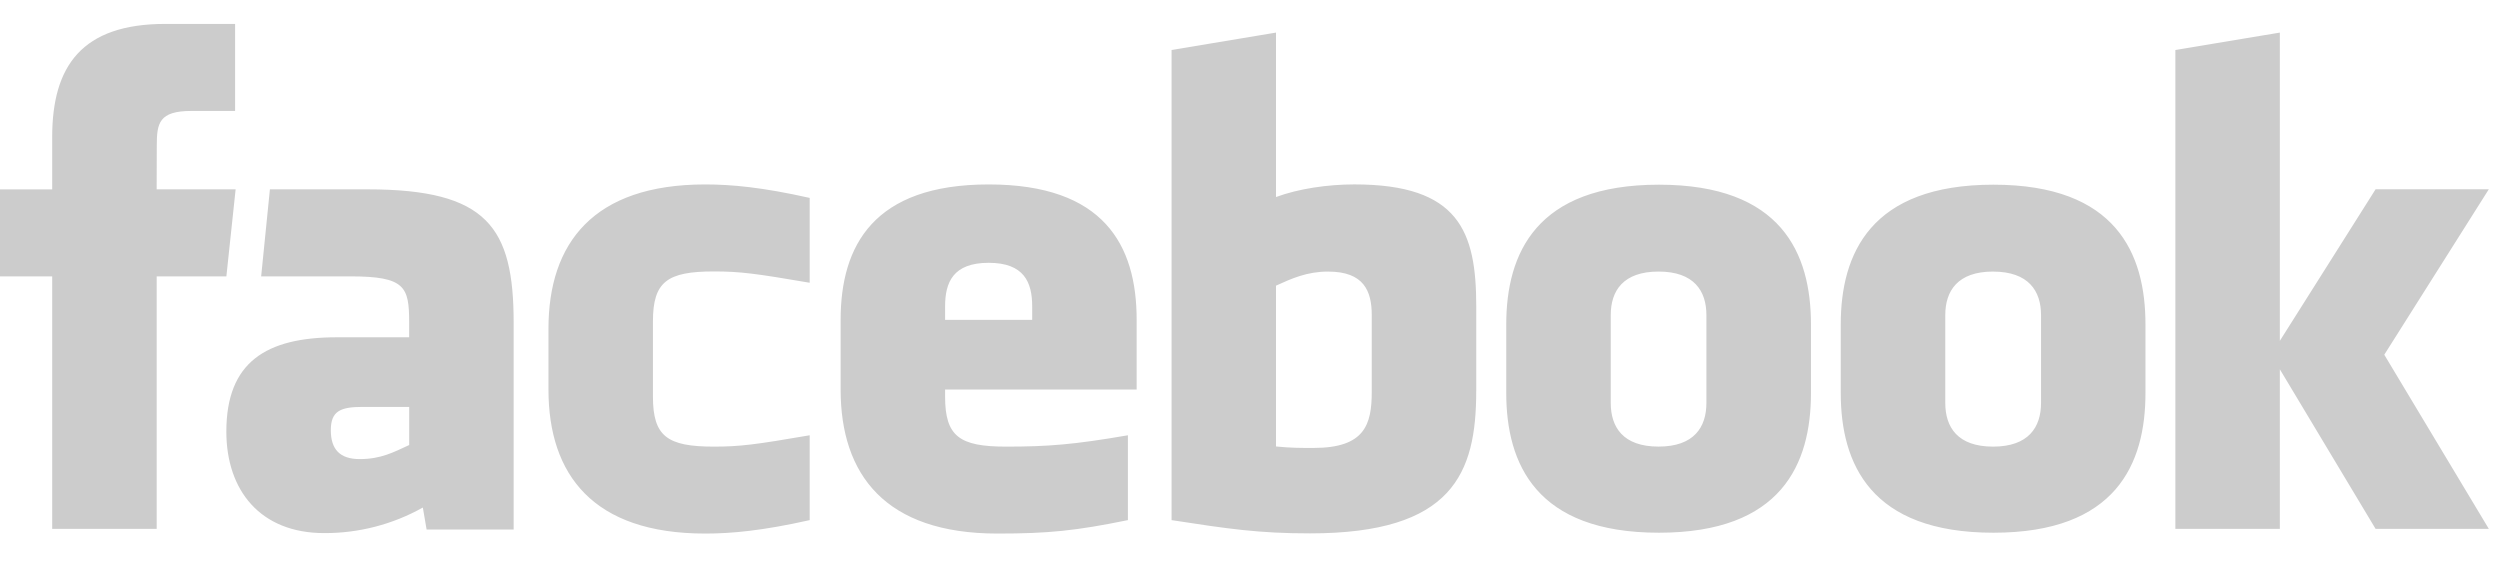 <svg xmlns="http://www.w3.org/2000/svg" xmlns:xlink="http://www.w3.org/1999/xlink" width="80" height="18" viewBox="0 0 80 18"><defs><path id="a" d="M-600-2608H840V392H-600z"/></defs><clipPath id="b"><use xlink:href="#a" overflow="visible"/></clipPath><g opacity=".2" clip-path="url(#b)"><defs><path id="c" d="M0 0h80v18H0z"/></defs><clipPath id="d"><use xlink:href="#c" overflow="visible"/></clipPath><g clip-path="url(#d)"><defs><path id="e" d="M63.778 8.69c-1.134 0-1.529.62-1.529 1.391v2.816c0 .774.395 1.395 1.53 1.395 1.133 0 1.534-.621 1.534-1.395v-2.816c0-.77-.4-1.39-1.535-1.39zm15.864 8.234h-3.623l-3.064-5.107v5.107h-3.343V1.6l3.343-.557v9.864l3.064-4.85h3.623l-3.345 5.294 3.345 5.572zm-10.987-4.349c0 2.27-.94 4.472-4.865 4.472-3.929 0-4.886-2.202-4.886-4.472v-2.192c0-2.271.957-4.473 4.886-4.473 3.926 0 4.865 2.202 4.865 4.473v2.192zm-10.704 0c0 2.27-.938 4.472-4.865 4.472-3.93 0-4.886-2.202-4.886-4.472v-2.192c0-2.271.956-4.473 4.886-4.473 3.927 0 4.865 2.202 4.865 4.473v2.192zm-10.712-.058c0 2.632-.754 4.551-5.316 4.551-1.647 0-2.614-.144-4.433-.424V1.6l3.342-.557v5.262c.723-.268 1.657-.404 2.508-.404 3.343 0 3.9 1.497 3.9 3.901v2.714zm-10.866-.051h-6.13v.224c0 1.27.453 1.602 1.95 1.602 1.348 0 2.17-.065 3.9-.363v2.715c-1.669.34-2.538.43-4.176.43-3.59 0-5.017-1.885-5.017-4.608v-2.23c0-2.382 1.06-4.334 4.737-4.334s4.736 1.93 4.736 4.333v2.23zM25.91 9.048c-1.734-.297-2.23-.362-3.065-.362-1.499 0-1.951.33-1.951 1.6v2.404c0 1.27.452 1.602 1.95 1.602.835 0 1.332-.065 3.066-.363v2.715c-1.518.34-2.507.43-3.344.43-3.589 0-5.015-1.885-5.015-4.608v-1.95c0-2.726 1.426-4.614 5.015-4.614.837 0 1.826.09 3.344.431v2.715zm-9.474 7.896h-2.785l-.12-.703a6.4 6.4 0 0 1-3.157.818c-2.043 0-3.131-1.364-3.131-3.248 0-2.224 1.27-3.018 3.54-3.018h2.31v-.48c0-1.136-.13-1.469-1.879-1.469H8.357l.28-2.785h3.124c3.836 0 4.676 1.21 4.676 4.276v6.61zm-11.424-.02H1.67v-8.08H0V6.06h1.67V4.388c0-2.272.944-3.623 3.623-3.623h2.23V3.55H6.13c-1.044 0-1.113.389-1.113 1.115l-.004 1.394H7.54l-.296 2.785h-2.23v8.08zM53.074 8.69c-1.137 0-1.53.62-1.53 1.39v2.816c0 .774.394 1.395 1.53 1.395 1.134 0 1.531-.621 1.531-1.395V10.08c0-.77-.397-1.39-1.53-1.39zm-42.488 5.076c0 .61.288.925.924.925.682 0 1.086-.221 1.584-.45v-1.22h-1.492c-.706 0-1.016.131-1.016.745zM31.637 8.41c-1.136 0-1.394.622-1.394 1.393v.432h2.787v-.432c0-.77-.259-1.393-1.393-1.393zm10.867.28c-.683 0-1.174.224-1.672.451v5.146c.478.047.75.047 1.204.047 1.637 0 1.86-.749 1.86-1.794v-2.459c0-.77-.255-1.39-1.392-1.39z"/></defs><clipPath id="f"><use xlink:href="#e" overflow="visible"/></clipPath><g clip-path="url(#f)"><defs><path id="g" d="M0 0h80v18H0z"/></defs><clipPath id="h"><use xlink:href="#g" overflow="visible"/></clipPath><path clip-path="url(#h)" d="M-5-4.235h89.642v26.31H-5z"/></g></g></g></svg>